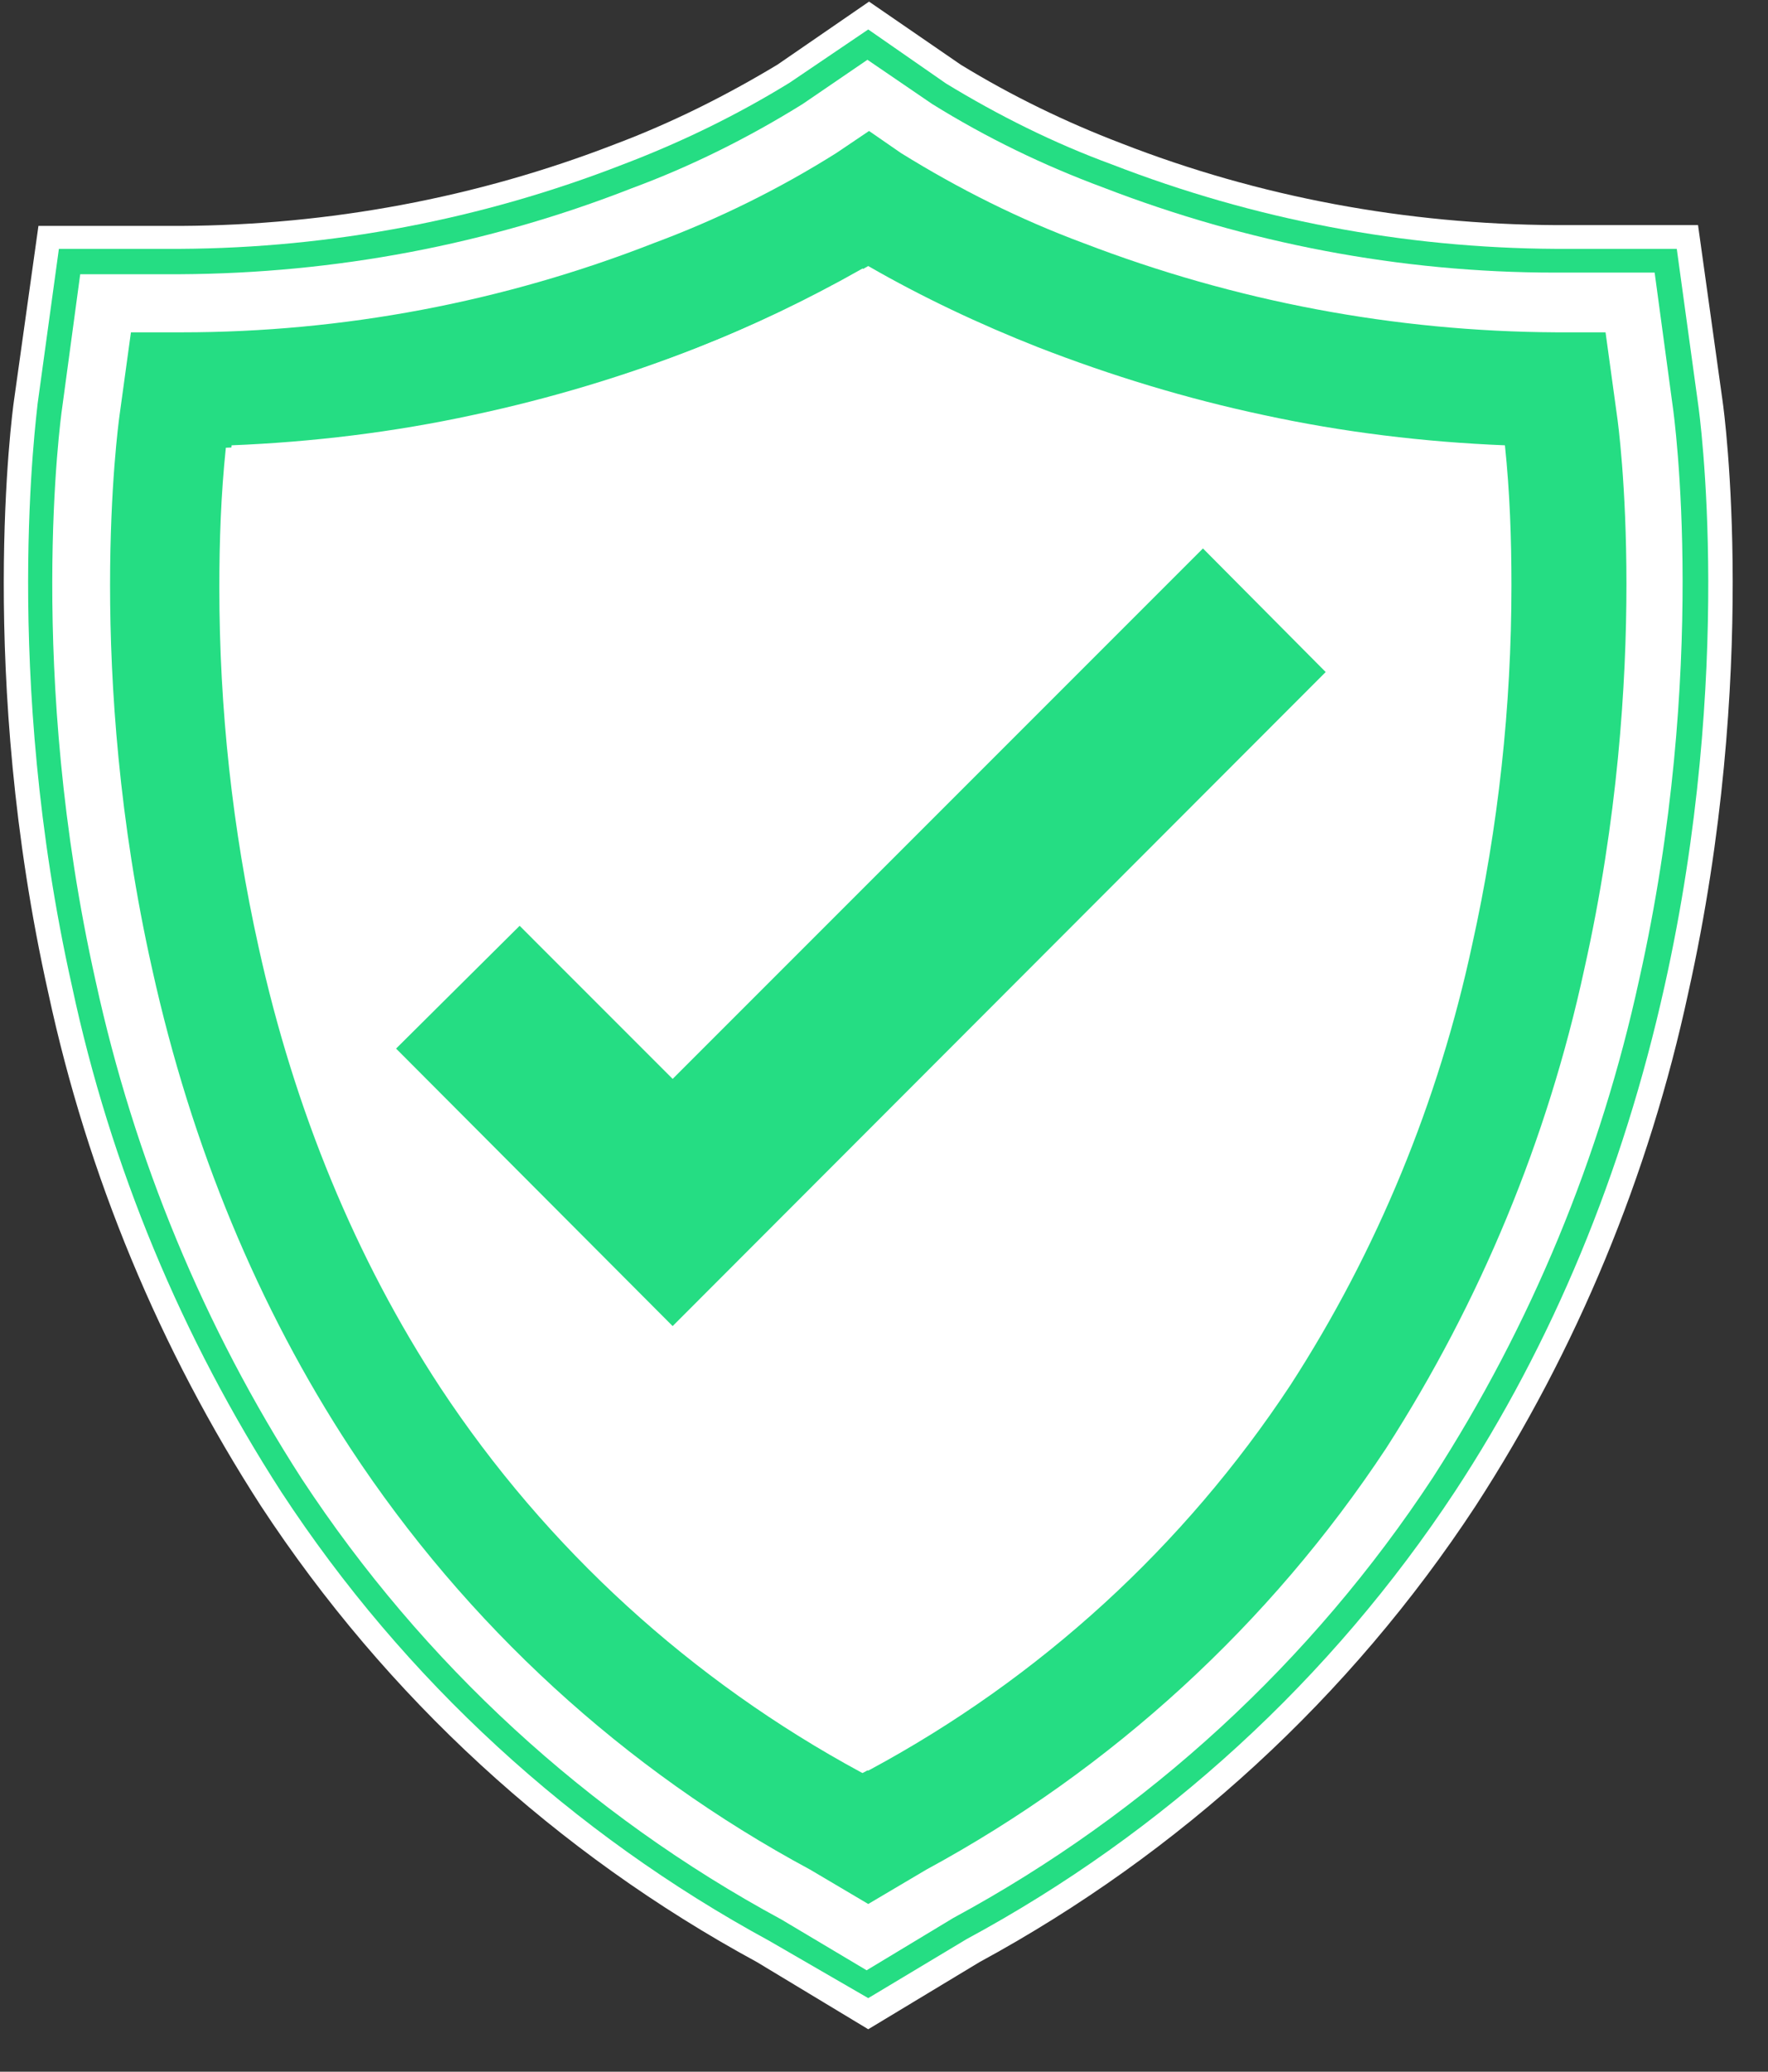 <?xml version="1.0" encoding="UTF-8"?>
<svg width="35px" height="41px" viewBox="0 0 35 41" version="1.1" xmlns="http://www.w3.org/2000/svg" xmlns:xlink="http://www.w3.org/1999/xlink">
    <rect x="0" y="0" width="35" height="41" fill="#333333" stroke="none"/>
    <title>8050060A-09F1-4C3E-BA14-1FF0741D55CB</title>
    <g id="employee_manager" stroke="none" stroke-width="1" fill="none" fill-rule="evenodd">
        <g id="employees_list-view" transform="translate(-1641, -252)" fill-rule="nonzero">
            <g id="status" transform="translate(1625, 252)">
                <g id="badge_art" transform="translate(16, 0)">
                    <path d="M14.985,38.831 C11.016,36.677 7.646,33.583 5.168,29.808 C3.159,26.698 1.733,23.263 0.956,19.651 C-0.454,13.349 0.243,8.165 0.275,7.938 L0.761,4.471 L3.58,4.471 C6.512,4.455 9.428,3.92 12.182,2.851 C13.3,2.43 14.369,1.895 15.39,1.28 L17.204,0.032 L19.019,1.28 C20.023,1.895 21.092,2.414 22.194,2.835 C24.932,3.904 27.848,4.439 30.796,4.455 L33.615,4.455 L34.101,7.938 C34.133,8.149 34.83,13.333 33.421,19.651 C32.643,23.263 31.217,26.714 29.209,29.808 C26.73,33.583 23.36,36.677 19.391,38.831 L17.188,40.16 L14.985,38.831 Z M6.561,10.789 C6.561,11.048 6.545,11.324 6.545,11.583 C6.545,13.819 6.788,16.038 7.274,18.225 C7.889,21.076 9.007,23.798 10.579,26.244 C12.28,28.836 14.531,31.007 17.172,32.611 C19.813,31.007 22.064,28.836 23.765,26.244 C25.288,23.911 26.406,21.222 27.07,18.225 C27.556,16.038 27.799,13.819 27.799,11.583 C27.799,11.324 27.799,11.048 27.783,10.789 C25.029,10.514 22.324,9.85 19.748,8.845 C18.873,8.505 17.998,8.116 17.172,7.679 C16.362,8.1 15.487,8.489 14.596,8.845 C12.02,9.85 9.315,10.514 6.561,10.789 L6.561,10.789 Z" id="Shape" fill="#FFFFFF"></path>
                    <path d="M15.228,38.41 C11.324,36.288 8.003,33.242 5.573,29.533 C3.596,26.471 2.187,23.085 1.426,19.521 C0.032,13.3 0.729,8.197 0.745,7.987 L1.166,4.925 L3.564,4.925 C6.561,4.909 9.542,4.342 12.328,3.256 C13.478,2.819 14.58,2.284 15.633,1.636 L17.188,0.583 L18.727,1.652 C19.764,2.284 20.866,2.835 22.016,3.256 C24.818,4.342 27.783,4.909 30.796,4.925 L33.194,4.925 L33.615,7.987 C33.647,8.197 34.344,13.284 32.951,19.521 C32.125,23.231 30.731,26.584 28.804,29.516 C26.357,33.226 23.036,36.272 19.132,38.378 L17.188,39.544 L15.228,38.41 Z M6.091,10.352 C6.075,10.757 6.059,11.162 6.059,11.583 C6.059,13.851 6.302,16.119 6.804,18.338 C7.42,21.254 8.57,24.025 10.174,26.519 C11.972,29.241 14.369,31.525 17.188,33.178 C20.007,31.525 22.405,29.241 24.187,26.519 C25.742,24.154 26.876,21.4 27.572,18.338 C28.058,16.119 28.301,13.851 28.318,11.583 C28.318,11.162 28.318,10.757 28.285,10.352 C25.418,10.109 22.615,9.445 19.942,8.392 C19.003,8.019 18.079,7.598 17.188,7.128 C16.297,7.598 15.374,8.019 14.418,8.392 C11.761,9.445 8.942,10.109 6.091,10.352 L6.091,10.352 Z" id="Shape" fill="#25DD83"></path>
                    <path d="M15.471,37.989 C11.632,35.915 8.375,32.918 5.978,29.273 C4.034,26.26 2.657,22.923 1.895,19.424 C0.518,13.284 1.199,8.278 1.231,8.068 L1.588,5.427 L3.564,5.427 C6.626,5.411 9.655,4.844 12.506,3.726 C13.689,3.289 14.823,2.722 15.892,2.057 L17.172,1.183 L18.452,2.057 C19.521,2.722 20.655,3.272 21.838,3.71 C24.689,4.811 27.718,5.395 30.78,5.395 L32.756,5.395 L33.113,8.035 C33.145,8.246 33.826,13.252 32.449,19.391 C31.687,22.891 30.31,26.228 28.366,29.241 C25.969,32.886 22.712,35.883 18.873,37.957 L17.156,38.993 L15.471,37.989 Z M5.621,9.898 C5.589,10.352 5.573,10.919 5.573,11.583 C5.573,13.883 5.832,16.184 6.334,18.436 C6.966,21.4 8.132,24.235 9.785,26.779 C11.664,29.646 14.207,32.044 17.188,33.745 C20.169,32.044 22.712,29.646 24.592,26.779 C26.228,24.235 27.394,21.4 28.026,18.436 C28.528,16.184 28.771,13.883 28.771,11.583 C28.771,10.919 28.755,10.352 28.723,9.898 C27.394,9.801 26.066,9.607 24.754,9.331 C23.166,8.991 21.611,8.521 20.104,7.938 C19.1,7.549 18.112,7.096 17.172,6.577 C16.216,7.096 15.244,7.533 14.24,7.938 C12.733,8.537 11.178,8.991 9.59,9.331 C8.278,9.623 6.966,9.801 5.621,9.898 Z" id="Shape" fill="#FFFFFF"></path>
                    <path d="M32.011,8.23 L31.784,6.577 L30.812,6.577 C27.605,6.561 24.446,5.962 21.449,4.811 C20.185,4.342 18.986,3.742 17.836,3.029 L17.204,2.592 L16.556,3.029 C15.422,3.742 14.207,4.342 12.944,4.811 C9.963,5.978 6.788,6.577 3.596,6.577 L2.592,6.577 L2.365,8.23 L2.365,8.23 C2.333,8.473 1.685,13.268 3.013,19.181 C3.791,22.696 5.119,25.888 6.934,28.658 C9.234,32.157 12.361,35.024 16.038,37.001 L17.188,37.681 L18.338,37.001 C22.016,35.008 25.142,32.141 27.443,28.658 C29.306,25.758 30.634,22.55 31.363,19.181 C32.692,13.252 32.044,8.44 32.011,8.23 Z M29.144,18.695 C28.48,21.789 27.265,24.754 25.547,27.41 C23.441,30.602 20.59,33.21 17.221,35.024 L17.188,35.041 L17.156,35.024 C13.786,33.21 10.935,30.602 8.829,27.41 C7.16,24.867 5.945,21.935 5.233,18.695 C4.714,16.362 4.455,13.981 4.455,11.583 C4.455,10.66 4.487,9.736 4.585,8.813 C6.188,8.748 7.792,8.554 9.364,8.213 C10.886,7.889 12.393,7.436 13.835,6.869 C14.985,6.415 16.119,5.881 17.188,5.265 C18.257,5.881 19.391,6.415 20.542,6.869 C22,7.436 23.49,7.889 25.013,8.213 C26.584,8.554 28.188,8.748 29.792,8.813 C29.889,9.736 29.921,10.66 29.921,11.583 C29.921,13.981 29.662,16.362 29.144,18.695 Z" id="Shape" fill="#25DD83"></path>
                    <path d="M29.03,18.743 C28.366,21.838 27.151,24.802 25.434,27.459 C23.328,30.65 20.477,33.259 17.107,35.073 L17.075,35.089 L17.042,35.073 C13.689,33.259 10.822,30.65 8.716,27.459 C7.047,24.916 5.832,21.983 5.119,18.743 C4.601,16.411 4.342,14.029 4.342,11.632 C4.342,10.708 4.374,9.785 4.471,8.861 C6.075,8.797 7.679,8.602 9.25,8.262 C10.773,7.938 12.28,7.484 13.721,6.917 C14.872,6.464 15.989,5.929 17.075,5.314 C18.144,5.929 19.262,6.464 20.428,6.917 C21.886,7.484 23.377,7.938 24.899,8.262 C26.471,8.602 28.075,8.797 29.678,8.845 C29.776,9.769 29.808,10.692 29.808,11.615 C29.808,14.029 29.549,16.411 29.03,18.743 Z" id="Path" fill="#FFFFFF"></path>
                    <polygon id="Path" fill="#25DD83" points="13.316 21.352 10.287 18.322 7.841 20.752 13.316 26.244 13.316 26.228 13.316 26.244 26.244 13.3 23.814 10.854"></polygon>
                </g>
            </g>
        </g>
    </g>
</svg>